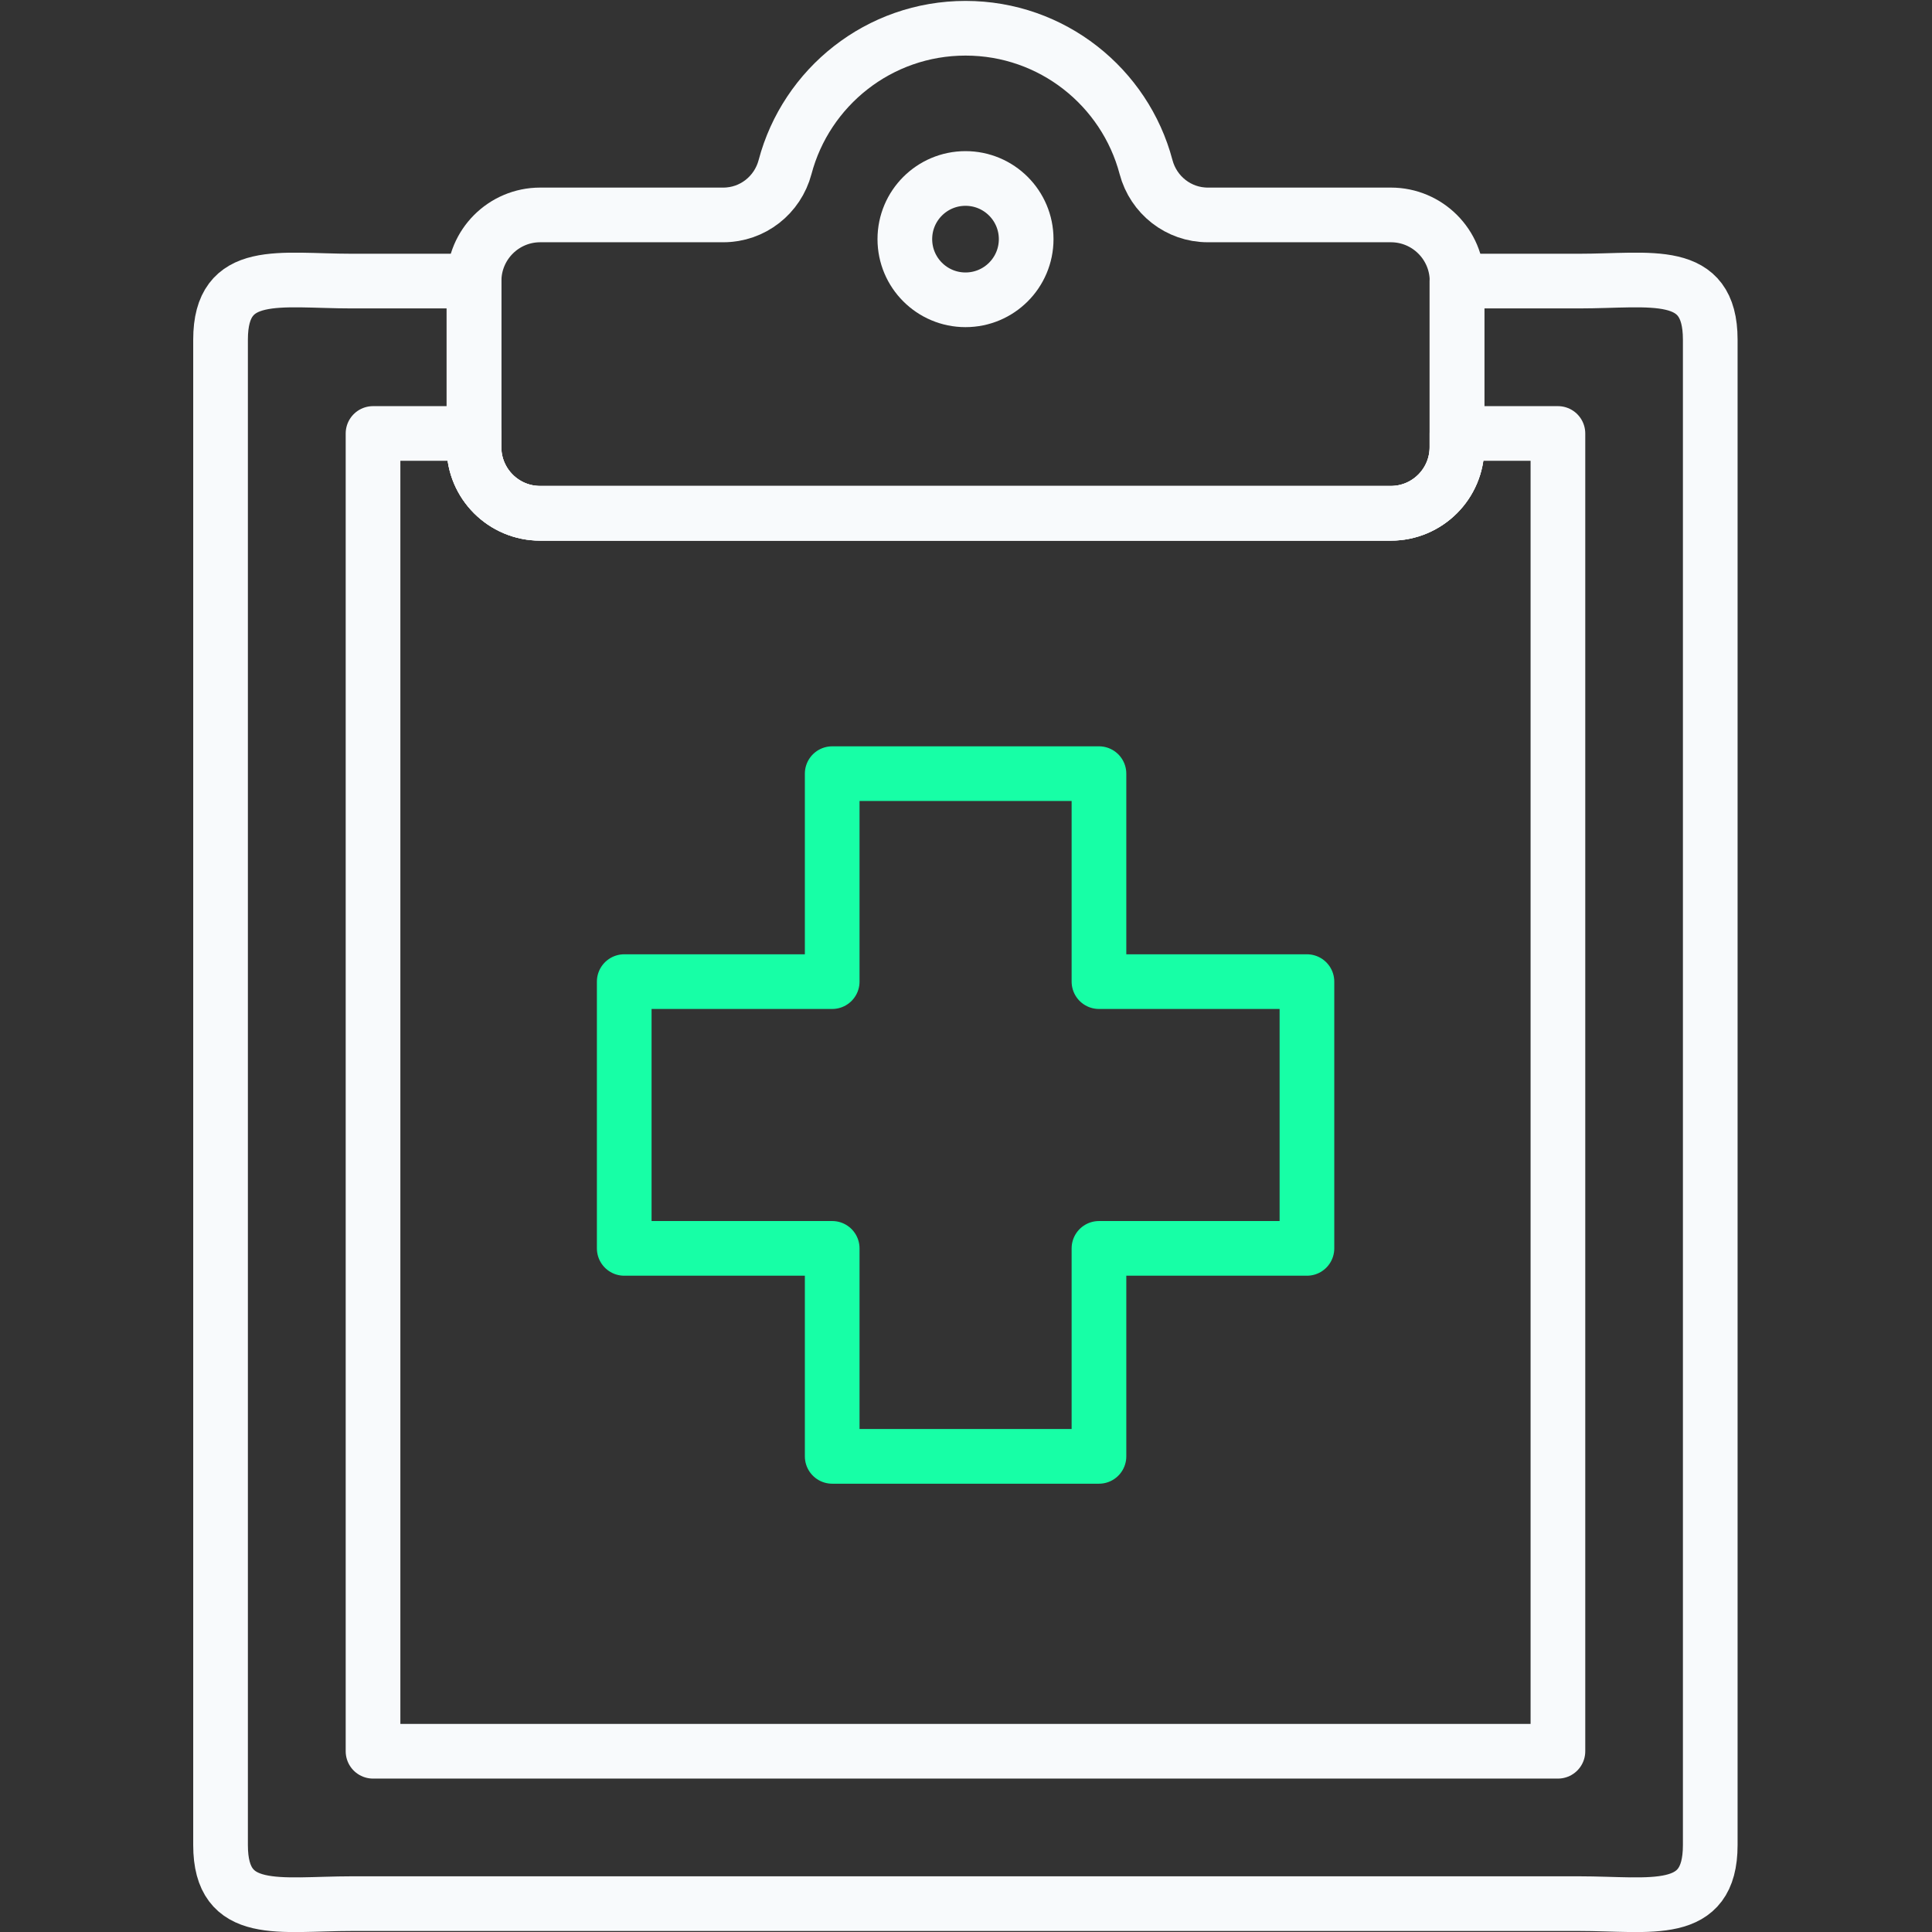 <svg width="90" height="90" viewBox="0 0 90 90" fill="none" xmlns="http://www.w3.org/2000/svg">
<rect x="0" y="0" width="90" height="90" fill="#333333" stroke="none"/>
<g clip-path="url(#clip0_0_4062)">
<path d="M47.803 11.14C47.803 12.701 46.538 13.966 44.977 13.966C43.416 13.966 42.151 12.701 42.151 11.14C42.151 9.579 43.416 8.314 44.977 8.314C46.538 8.314 47.803 9.579 47.803 11.14Z" stroke="#F8FAFC" stroke-width="2.547" stroke-miterlimit="10" stroke-linecap="round" stroke-linejoin="round"/>
<path d="M60.882 45.728H51.194V36.04H38.767V45.728H29.079V58.154H38.767V67.843H51.194V58.154H60.882V45.728Z" stroke="#17FFA6" stroke-width="2.547" stroke-miterlimit="10" stroke-linecap="round" stroke-linejoin="round"/>
<path d="M79.67 66.289V15.821C79.67 12.439 76.929 13.094 73.547 13.094H67.868V20.83C67.868 22.532 66.488 23.911 64.787 23.911H25.158C23.457 23.911 22.077 22.532 22.077 20.83V13.094H16.398C13.016 13.094 10.274 12.439 10.274 15.821V85.951C10.274 89.333 13.016 88.679 16.398 88.679H73.547C76.929 88.679 79.67 89.333 79.67 85.951V64.77" stroke="#F8FAFC" stroke-width="2.547" stroke-miterlimit="10" stroke-linecap="round" stroke-linejoin="round"/>
<path d="M17.377 37.461V81.58H72.574V20.193H67.871V20.83C67.871 22.532 66.491 23.911 64.79 23.911H25.161C23.46 23.911 22.08 22.532 22.08 20.83V20.193H17.377V38.98" stroke="#F8FAFC" stroke-width="2.547" stroke-miterlimit="10" stroke-linecap="round" stroke-linejoin="round"/>
<path d="M64.793 10.012H56.263C54.907 10.012 53.734 9.092 53.387 7.782C52.403 4.06 49.011 1.316 44.979 1.316C40.947 1.316 37.556 4.06 36.571 7.782C36.225 9.092 35.051 10.012 33.696 10.012H25.165C23.463 10.012 22.084 11.392 22.084 13.094V20.83C22.084 22.532 23.463 23.912 25.165 23.912H64.793C66.495 23.912 67.875 22.532 67.875 20.83V13.094C67.875 11.392 66.495 10.012 64.793 10.012Z" stroke="#F8FAFC" stroke-width="2.547" stroke-miterlimit="10" stroke-linecap="round" stroke-linejoin="round"/>
</g>
<defs>
<clipPath id="clip0_0_4062">
<rect width="90" height="90" fill="white"/>
</clipPath>
</defs>
</svg>
